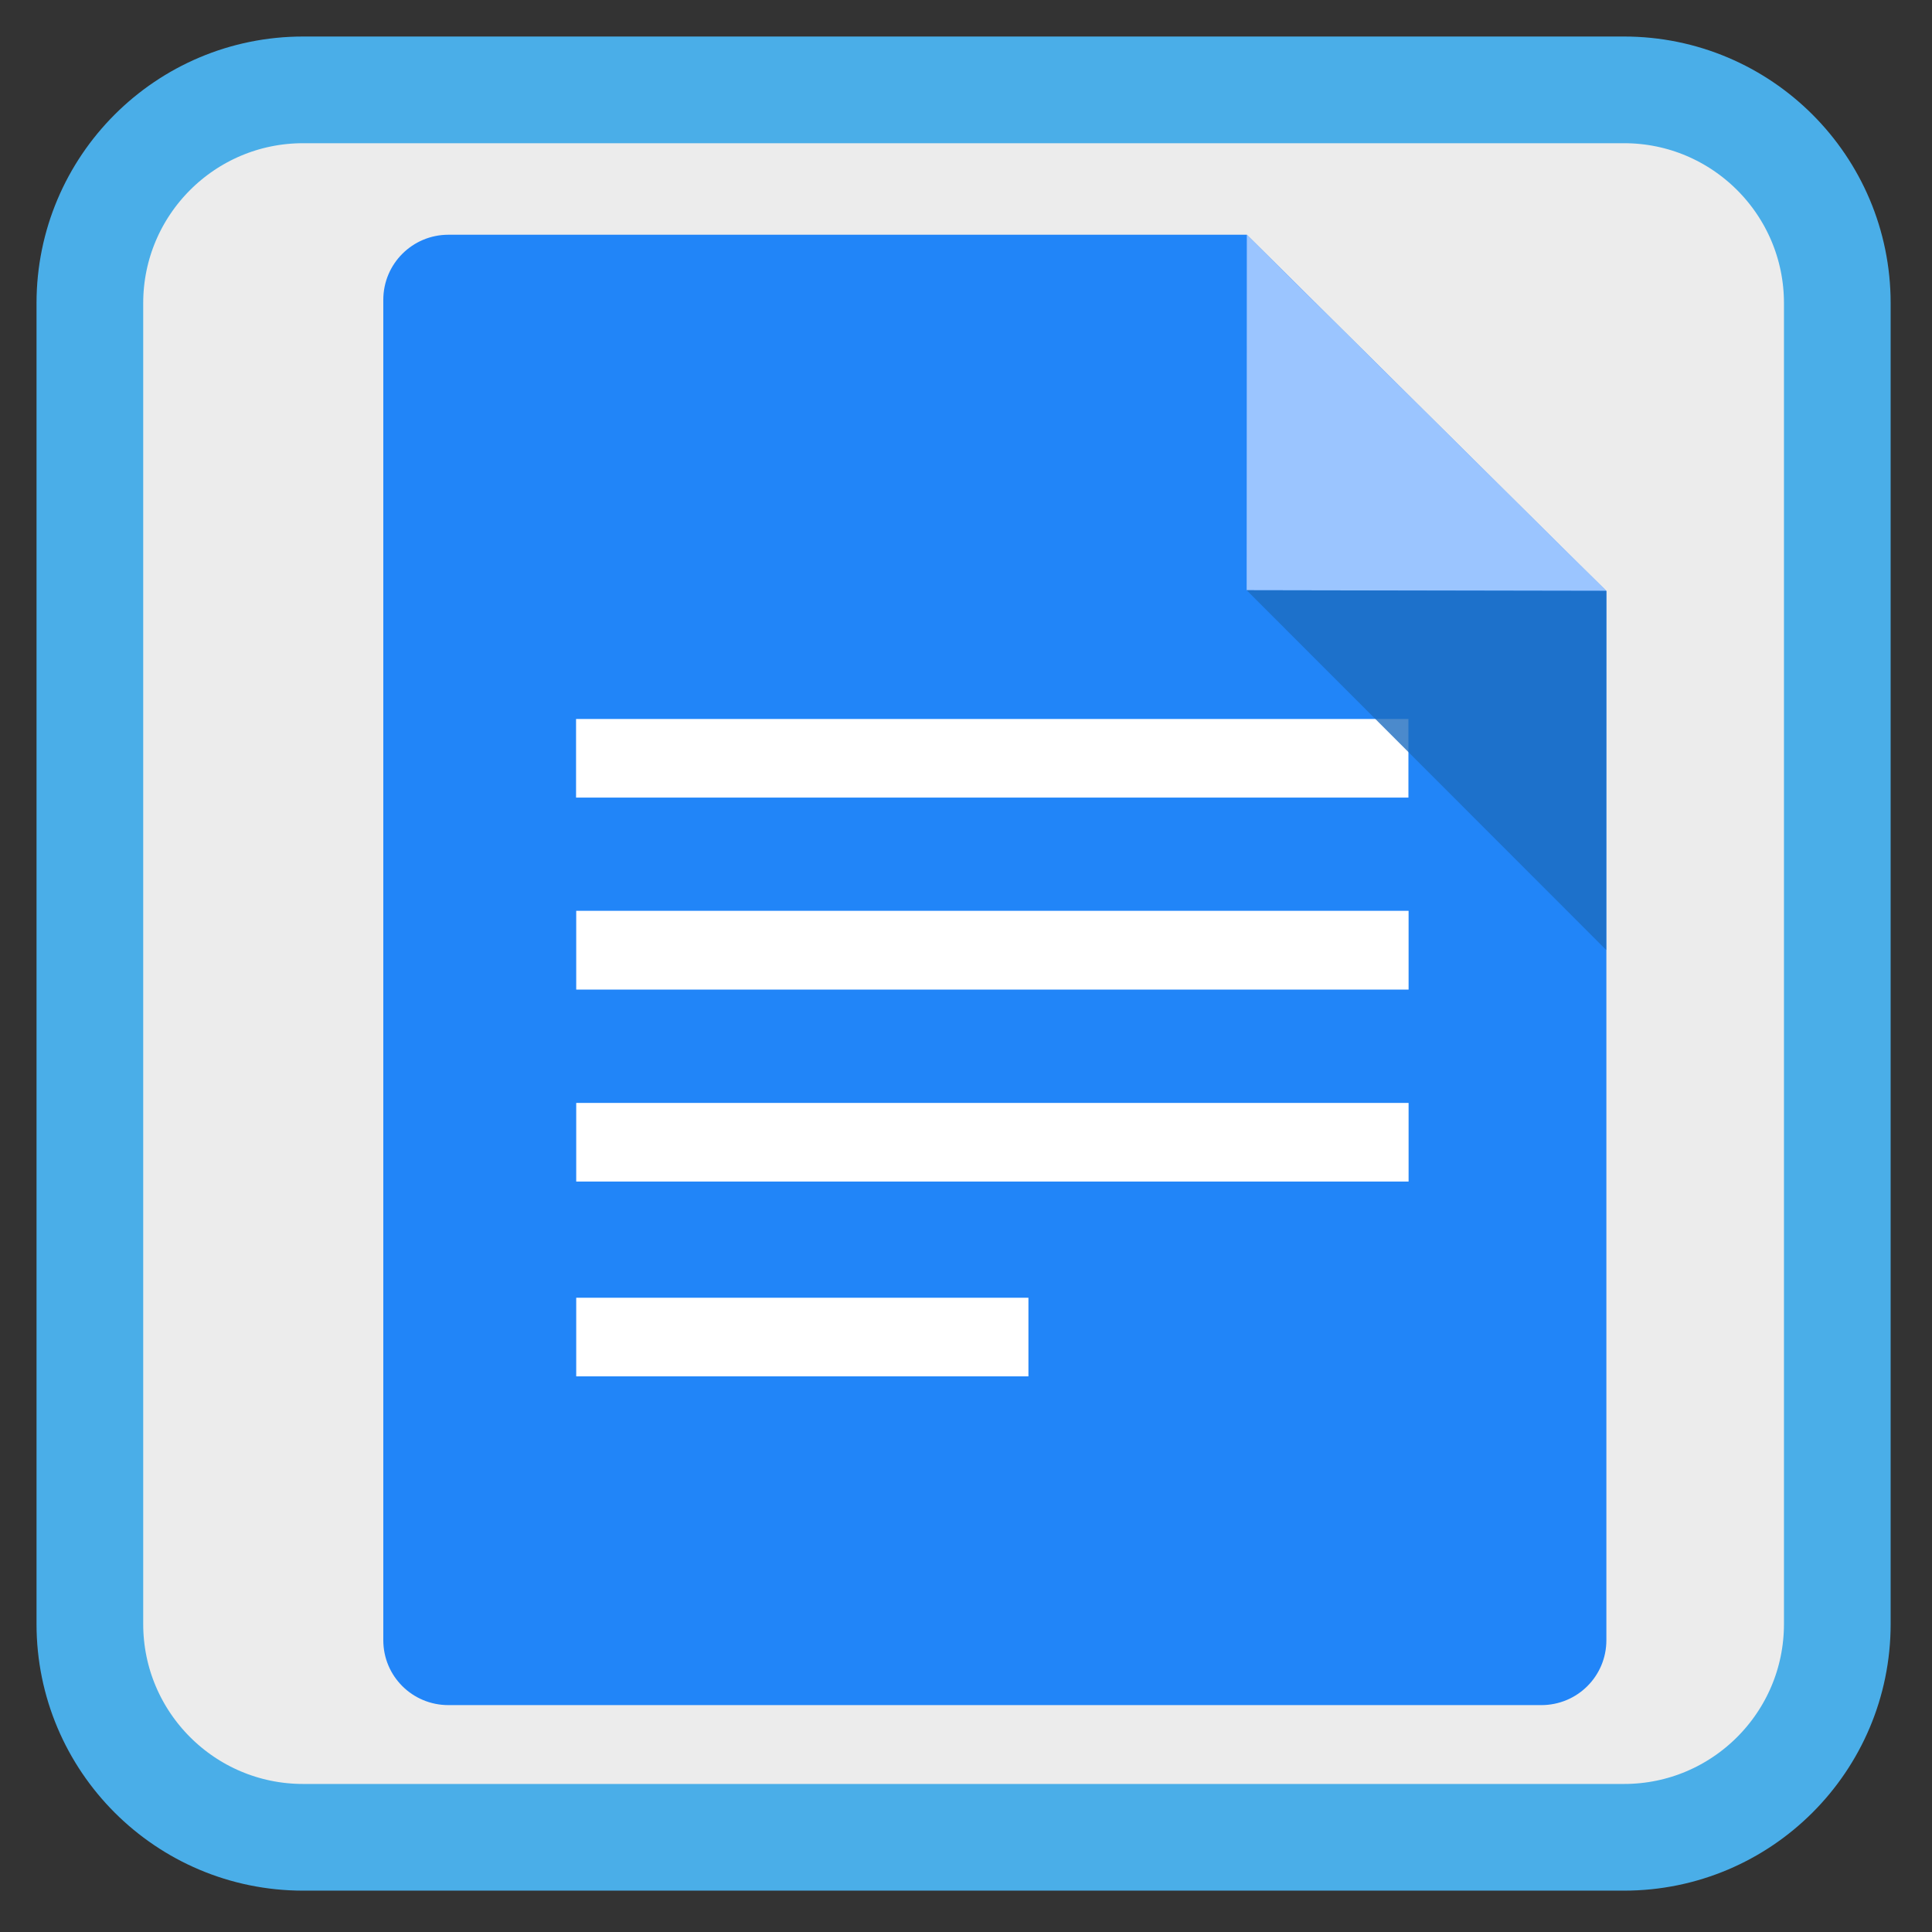 
<svg xmlns="http://www.w3.org/2000/svg" xmlns:xlink="http://www.w3.org/1999/xlink" width="48px" height="48px" viewBox="0 0 48 48" version="1.1">
<rect x="0" y="0" width="48" height="48" fill="#333333" stroke="none"/>
<g id="surface1">
<path style="fill-rule:nonzero;fill:rgb(92.549%,92.549%,92.549%);fill-opacity:1;stroke-width:19.929;stroke-linecap:butt;stroke-linejoin:miter;stroke:rgb(29.02%,68.235%,90.98%);stroke-opacity:1;stroke-miterlimit:4;" d="M 56.631 16.787 L 303.369 16.787 C 325.371 16.787 343.213 34.629 343.213 56.631 L 343.213 303.369 C 343.213 325.371 325.371 343.213 303.369 343.213 L 56.631 343.213 C 34.629 343.213 16.787 325.371 16.787 303.369 L 16.787 56.631 C 16.787 34.629 34.629 16.787 56.631 16.787 Z M 56.631 16.787 " transform="matrix(0.133,0,0,0.133,0,0)"/>
<path style=" stroke:none;fill-rule:evenodd;fill:rgb(12.941%,52.157%,97.255%);fill-opacity:1;" d="M 11.141 5.832 C 10.246 5.832 9.523 6.555 9.523 7.449 L 9.523 40.75 C 9.523 41.645 10.246 42.363 11.141 42.363 L 38.293 42.363 C 39.188 42.363 39.91 41.645 39.91 40.75 L 39.91 14.684 L 38.953 13.742 L 33.801 8.633 L 30.98 5.836 L 30.977 5.832 Z M 11.141 5.832 "/>
<path style=" stroke:none;fill-rule:nonzero;fill:rgb(60.784%,77.255%,100%);fill-opacity:1;" d="M 30.973 14.664 L 39.91 14.68 L 30.977 5.832 Z M 30.973 14.664 "/>
<path style=" stroke:none;fill-rule:nonzero;fill:rgb(100%,100%,100%);fill-opacity:1;" d="M 14.312 17.863 L 34.992 17.863 L 34.992 19.816 L 14.312 19.816 Z M 14.312 17.863 "/>
<path style=" stroke:none;fill-rule:nonzero;fill:rgb(100%,100%,100%);fill-opacity:1;" d="M 14.316 22.629 L 34.996 22.629 L 34.996 24.586 L 14.316 24.586 Z M 14.316 22.629 "/>
<path style=" stroke:none;fill-rule:nonzero;fill:rgb(100%,100%,100%);fill-opacity:1;" d="M 14.316 27.402 L 34.996 27.402 L 34.996 29.355 L 14.316 29.355 Z M 14.316 27.402 "/>
<path style=" stroke:none;fill-rule:nonzero;fill:rgb(100%,100%,100%);fill-opacity:1;" d="M 14.316 32.242 L 25.551 32.242 L 25.551 34.195 L 14.316 34.195 Z M 14.316 32.242 "/>
<path style=" stroke:none;fill-rule:nonzero;fill:rgb(10.98%,41.961%,74.902%);fill-opacity:0.792;" d="M 39.91 14.68 L 39.906 23.602 L 30.973 14.664 Z M 39.91 14.68 "/>
</g>
</svg>
